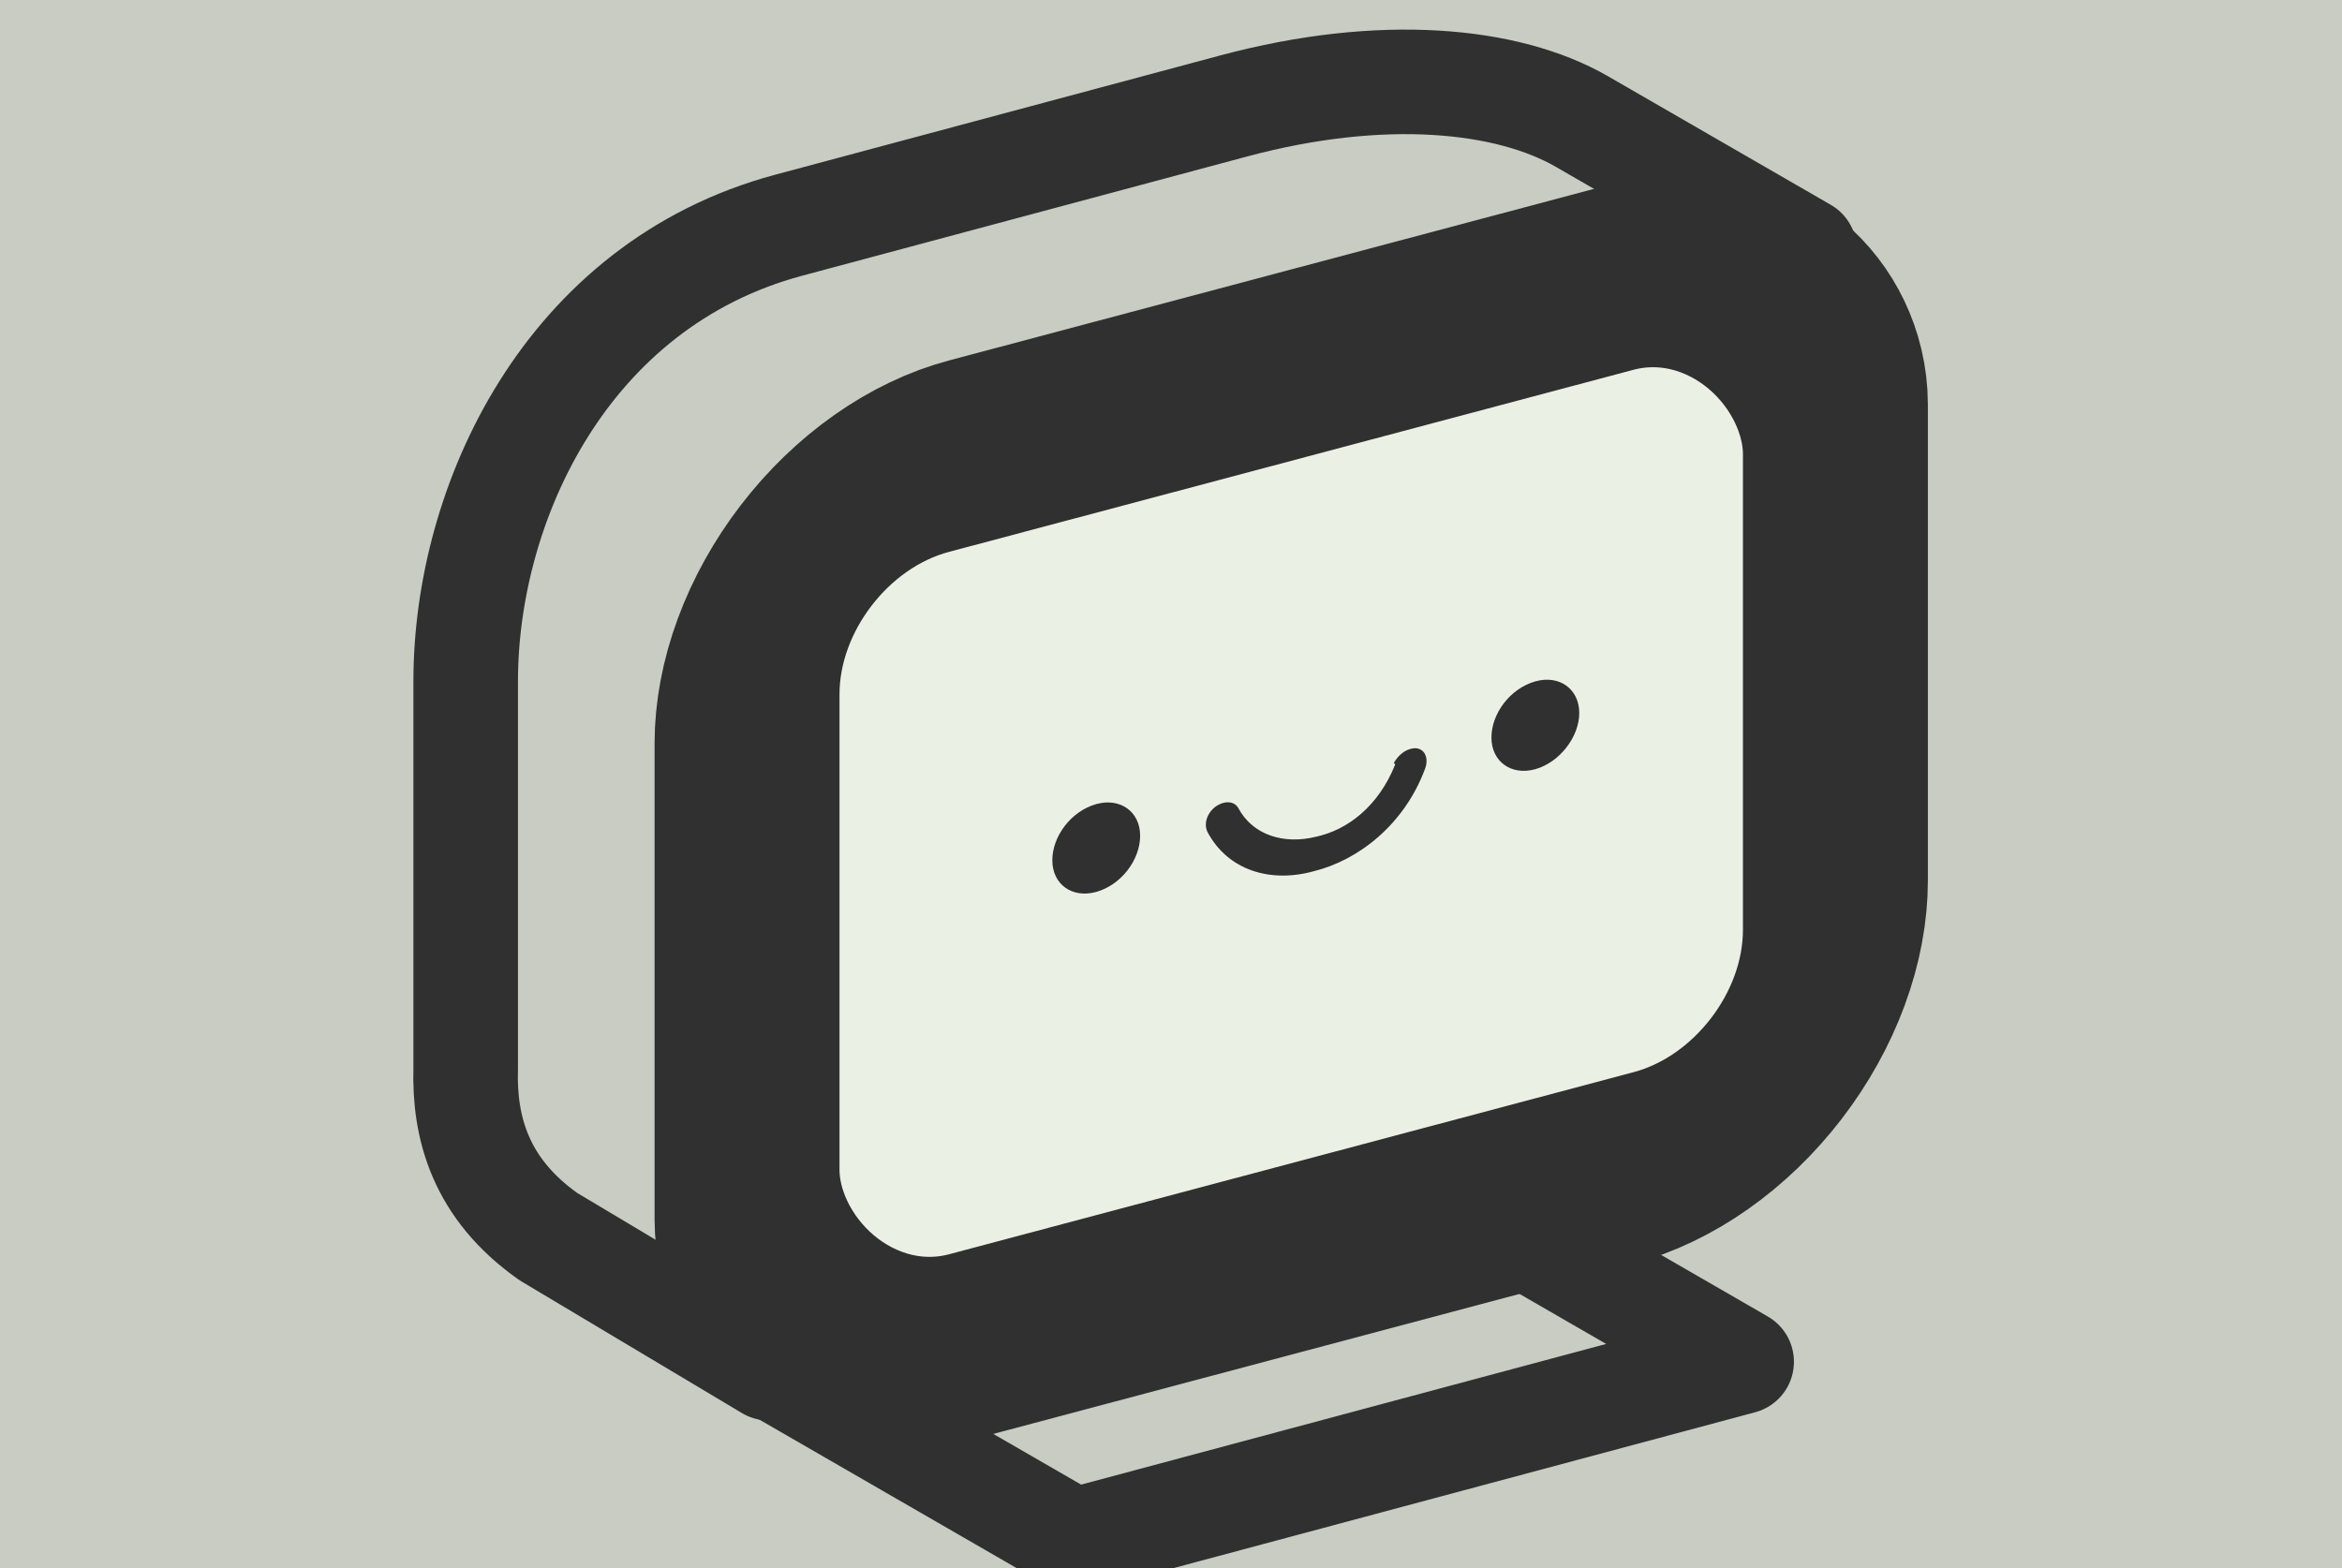 <svg version="1.1" viewBox="0 0 112 75" xmlns="http://www.w3.org/2000/svg">
 <rect width="112" height="75" fill="#c8ccc2" fill-rule="evenodd" stroke-linecap="round" stroke-linejoin="round"/>
 <g transform="translate(1.664 .229)">
  <rect transform="matrix(.966 -.257 0 1 0 0)" x="35.26" y="33.22" width="53.88" height="42.75" rx="10" ry="10" fill="#ebf0e4" fill-rule="evenodd" stroke="#303030" stroke-linecap="round" stroke-linejoin="round" stroke-width="9.155" style="paint-order:normal"/>
  <g fill="#303030">
   <path d="m65.06 36.33c-0.81 2.026-2.3 3.143-3.8 3.463-1.5 0.372-3-0.061-3.7-1.365-0.19-0.347-0.66-0.386-1.1-0.072-0.4 0.302-0.57 0.819-0.38 1.206 0.97 1.829 3 2.461 5.1 1.874 2.1-0.523 4.3-2.202 5.3-4.882 0.18-0.45 0.039-0.931-0.39-0.991-0.11-0.021-0.67-0.023-1.1 0.698z"/>
   <path d="m71.76 32.36c-1.2 0.336-2.1 1.537-2.1 2.687s0.95 1.834 2.1 1.513c1.15-0.322 2.1-1.537 2.1-2.687s-0.95-1.834-2.1-1.513z"/>
   <path d="m50.76 38.23c-1.2 0.336-2.1 1.537-2.1 2.687s0.95 1.834 2.1 1.513c1.2-0.336 2.1-1.537 2.1-2.687s-0.95-1.834-2.1-1.513z"/>
  </g>
  <path d="m35.1 65.21-10.54-6.294c-3.238-2.283-4.038-5.197-3.953-8.042v-18.53c0-8.49 4.797-18.94 15.44-21.8l21.29-5.706c7.098-1.902 13.1-1.303 16.65 0.746l10.65 6.147" fill="none" stroke="#303030" stroke-linecap="round" stroke-linejoin="round" stroke-width="5"/>
 </g>
 <path d="m51.35 73.69 31.94-8.559-14.2-8.196-31.94 8.559 14.2 8.196" fill="none" stroke="#303030" stroke-linecap="round" stroke-linejoin="round" stroke-width="5"/>
</svg>
